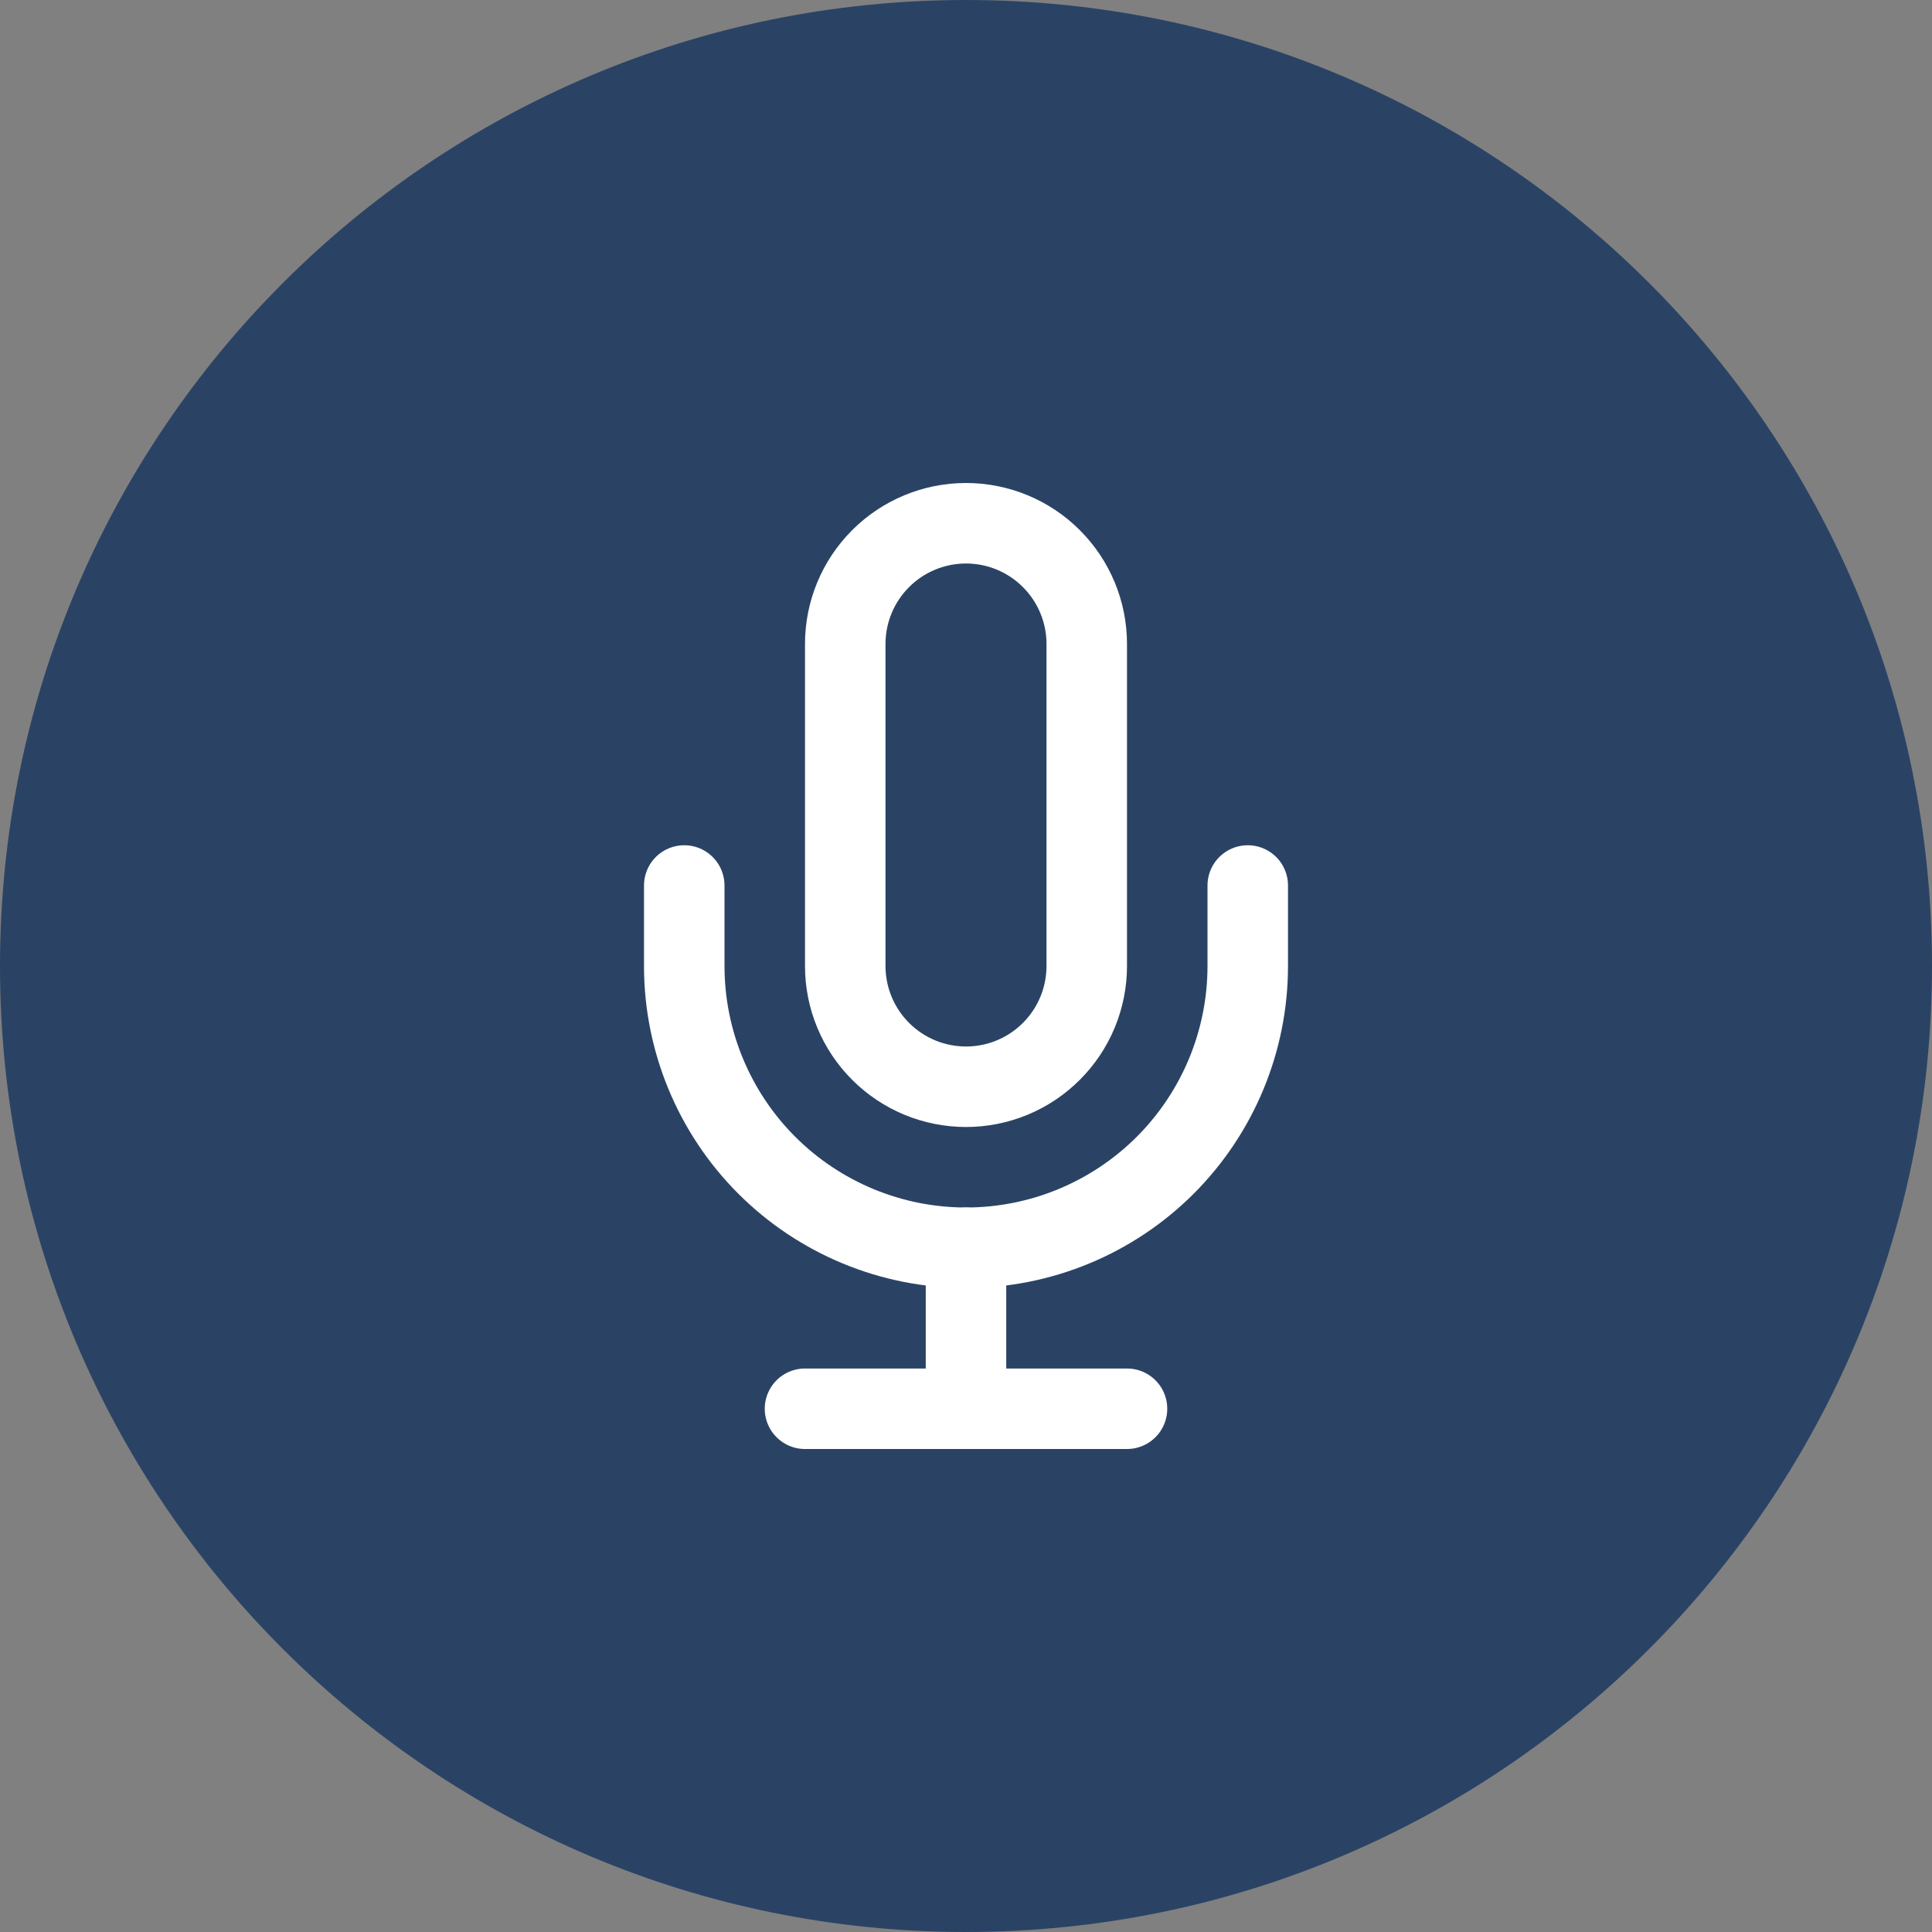 <svg width="48" height="48" viewBox="0 0 48 48" fill="none" xmlns="http://www.w3.org/2000/svg">
<rect x="0" y="0" width="48" height="48" fill="#808080" stroke="none"/>
<path d="M0 24C0 10.745 10.745 0 24 0C37.255 0 48 10.745 48 24C48 37.255 37.255 48 24 48C10.745 48 0 37.255 0 24Z" fill="#2A4365"/>
<path d="M24 13C23.204 13 22.441 13.316 21.879 13.879C21.316 14.441 21 15.204 21 16V24C21 24.796 21.316 25.559 21.879 26.121C22.441 26.684 23.204 27 24 27C24.796 27 25.559 26.684 26.121 26.121C26.684 25.559 27 24.796 27 24V16C27 15.204 26.684 14.441 26.121 13.879C25.559 13.316 24.796 13 24 13V13Z" stroke="white" stroke-width="2" stroke-linecap="round" stroke-linejoin="round"/>
<path d="M31 22V24C31 25.857 30.262 27.637 28.95 28.95C27.637 30.262 25.857 31 24 31C22.143 31 20.363 30.262 19.05 28.95C17.738 27.637 17 25.857 17 24V22" stroke="white" stroke-width="2" stroke-linecap="round" stroke-linejoin="round"/>
<path d="M24 31V35" stroke="white" stroke-width="2" stroke-linecap="round" stroke-linejoin="round"/>
<path d="M20 35H28" stroke="white" stroke-width="2" stroke-linecap="round" stroke-linejoin="round"/>
</svg>

